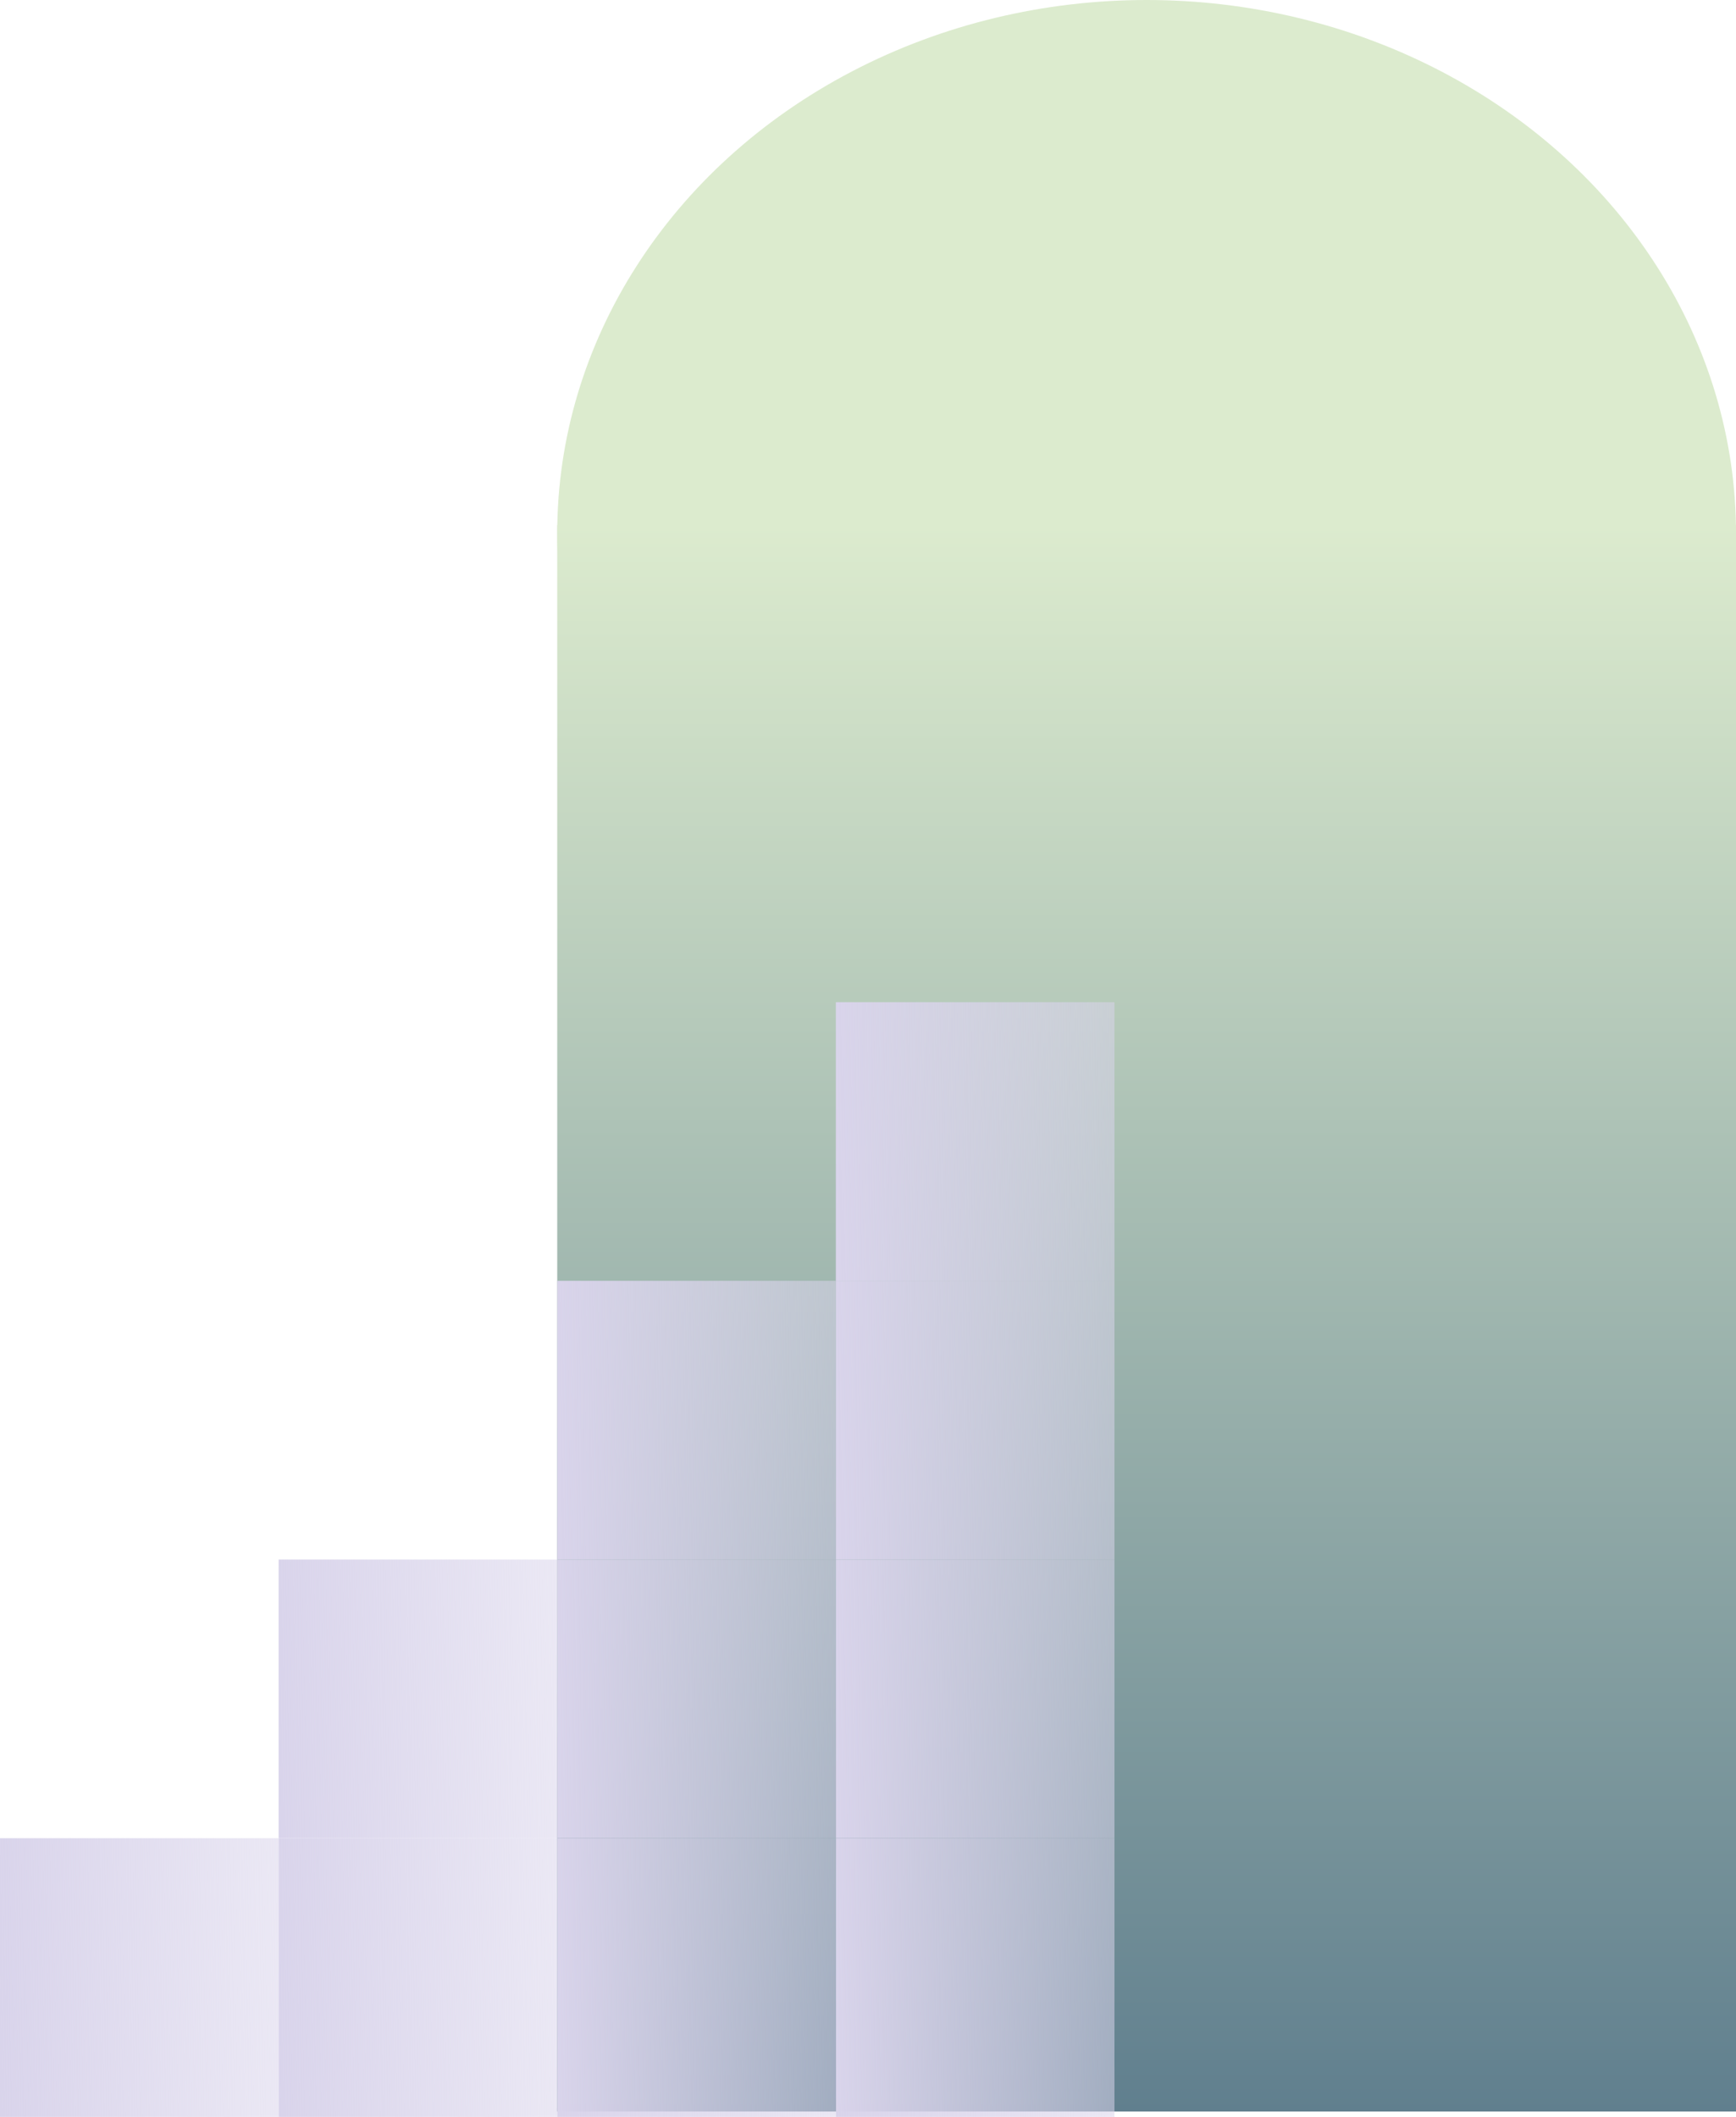 <svg width="324" height="395" viewBox="0 0 324 395" fill="none" xmlns="http://www.w3.org/2000/svg">
<ellipse cx="214" cy="99.5" rx="110" ry="99.5" fill="#DCEBCE"/>
<rect x="104" y="98" width="220" height="296" fill="url(#paint0_linear_278_27)"/>
<rect x="104" y="239" width="52" height="52" fill="url(#paint1_linear_278_27)"/>
<rect x="156" y="239" width="52" height="52" fill="url(#paint2_linear_278_27)"/>
<rect x="156" y="187" width="52" height="52" fill="url(#paint3_linear_278_27)"/>
<rect x="104" y="291" width="52" height="52" fill="url(#paint4_linear_278_27)"/>
<rect x="156" y="291" width="52" height="52" fill="url(#paint5_linear_278_27)"/>
<rect x="104" y="343" width="52" height="52" fill="url(#paint6_linear_278_27)"/>
<rect x="156" y="343" width="52" height="52" fill="url(#paint7_linear_278_27)"/>
<rect x="52" y="343" width="52" height="52" fill="url(#paint8_linear_278_27)"/>
<rect x="52" y="291" width="52" height="52" fill="url(#paint9_linear_278_27)"/>
<rect y="343" width="52" height="52" fill="url(#paint10_linear_278_27)"/>
<defs>
<linearGradient id="paint0_linear_278_27" x1="214" y1="98" x2="214" y2="394" gradientUnits="userSpaceOnUse">
<stop stop-color="#DCEBCE"/>
<stop offset="1" stop-color="#607F8E"/>
</linearGradient>
<linearGradient id="paint1_linear_278_27" x1="104" y1="276" x2="217" y2="274" gradientUnits="userSpaceOnUse">
<stop stop-color="#D9D4EB"/>
<stop offset="1" stop-color="#D9D4EB" stop-opacity="0"/>
</linearGradient>
<linearGradient id="paint2_linear_278_27" x1="156" y1="276" x2="269" y2="274" gradientUnits="userSpaceOnUse">
<stop stop-color="#D9D4EB"/>
<stop offset="1" stop-color="#D9D4EB" stop-opacity="0"/>
</linearGradient>
<linearGradient id="paint3_linear_278_27" x1="156" y1="224" x2="269" y2="222" gradientUnits="userSpaceOnUse">
<stop stop-color="#D9D4EB"/>
<stop offset="1" stop-color="#D9D4EB" stop-opacity="0"/>
</linearGradient>
<linearGradient id="paint4_linear_278_27" x1="104" y1="328" x2="217" y2="326" gradientUnits="userSpaceOnUse">
<stop stop-color="#D9D4EB"/>
<stop offset="1" stop-color="#D9D4EB" stop-opacity="0"/>
</linearGradient>
<linearGradient id="paint5_linear_278_27" x1="156" y1="328" x2="269" y2="326" gradientUnits="userSpaceOnUse">
<stop stop-color="#D9D4EB"/>
<stop offset="1" stop-color="#D9D4EB" stop-opacity="0"/>
</linearGradient>
<linearGradient id="paint6_linear_278_27" x1="104" y1="380" x2="217" y2="378" gradientUnits="userSpaceOnUse">
<stop stop-color="#D9D4EB"/>
<stop offset="1" stop-color="#D9D4EB" stop-opacity="0"/>
</linearGradient>
<linearGradient id="paint7_linear_278_27" x1="156" y1="380" x2="269" y2="378" gradientUnits="userSpaceOnUse">
<stop stop-color="#D9D4EB"/>
<stop offset="1" stop-color="#D9D4EB" stop-opacity="0"/>
</linearGradient>
<linearGradient id="paint8_linear_278_27" x1="52" y1="380" x2="165" y2="378" gradientUnits="userSpaceOnUse">
<stop stop-color="#D9D4EB"/>
<stop offset="1" stop-color="#D9D4EB" stop-opacity="0"/>
</linearGradient>
<linearGradient id="paint9_linear_278_27" x1="52" y1="328" x2="165" y2="326" gradientUnits="userSpaceOnUse">
<stop stop-color="#D9D4EB"/>
<stop offset="1" stop-color="#D9D4EB" stop-opacity="0"/>
</linearGradient>
<linearGradient id="paint10_linear_278_27" x1="4.60702e-08" y1="380" x2="113" y2="378" gradientUnits="userSpaceOnUse">
<stop stop-color="#D9D4EB"/>
<stop offset="1" stop-color="#D9D4EB" stop-opacity="0"/>
</linearGradient>
</defs>
</svg>
